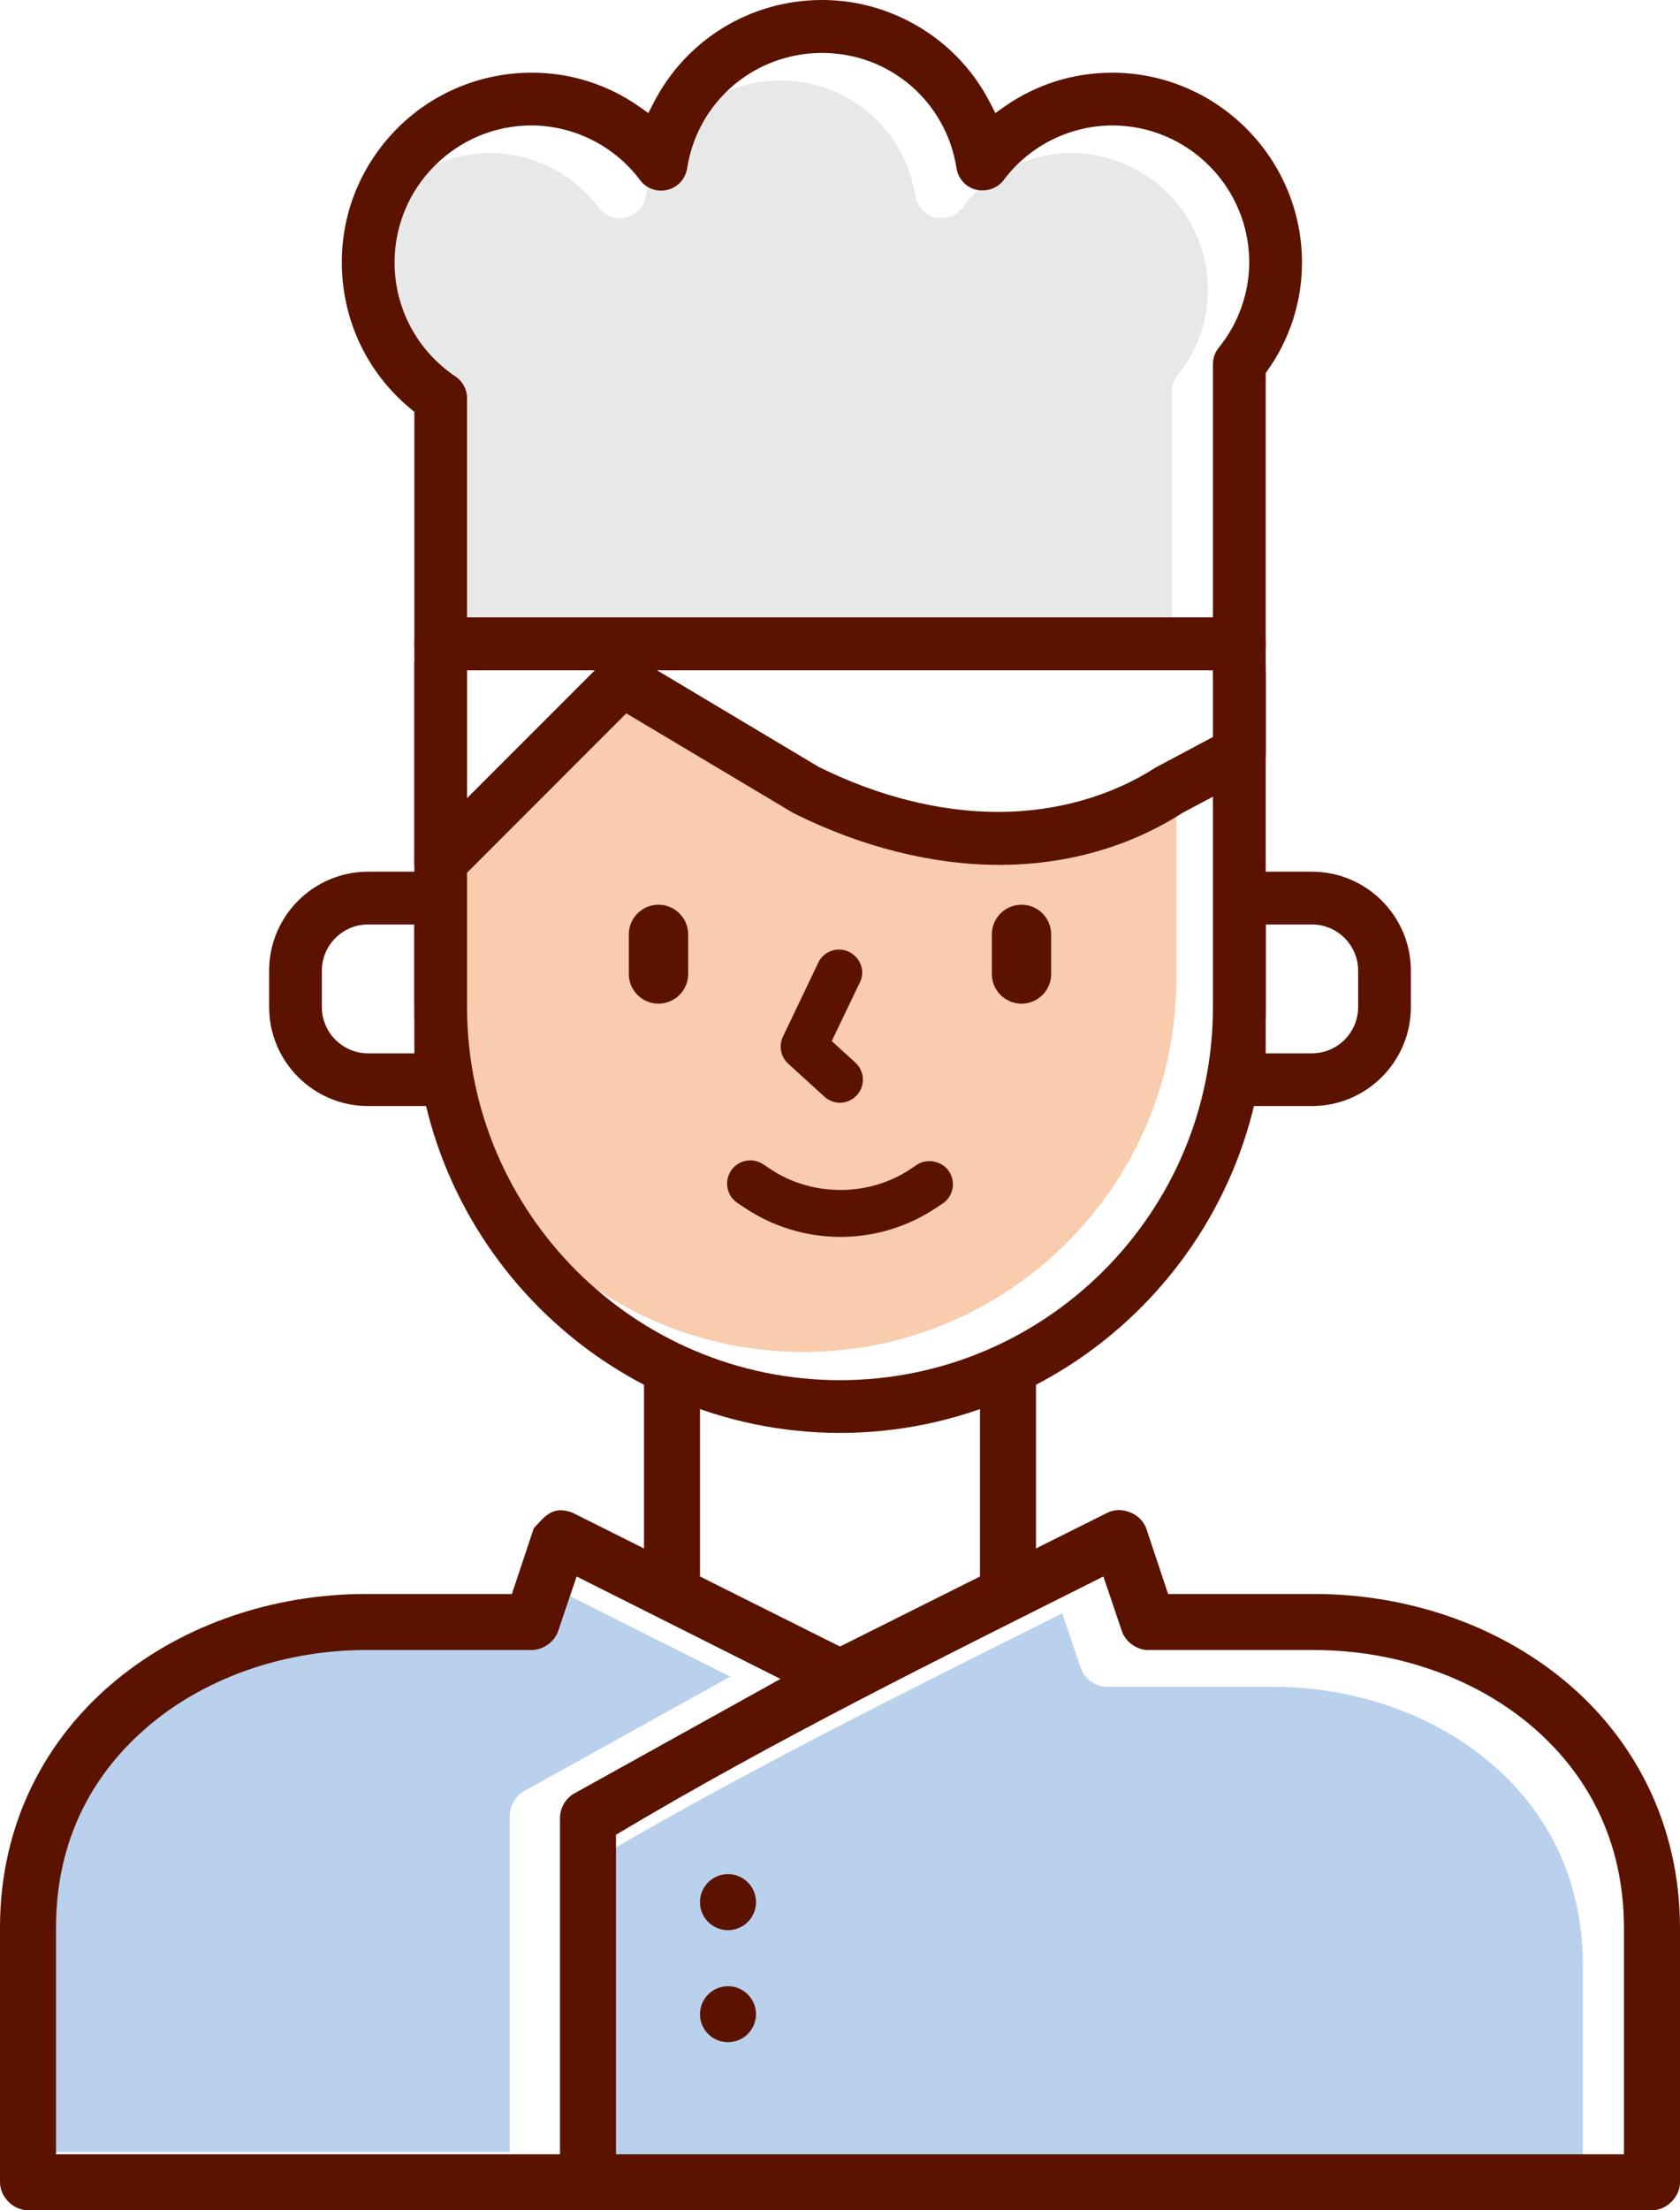 <svg version="1.1" id="图层_1" x="0px" y="0px" width="132.109px" height="173.72px" viewBox="0 0 132.109 173.72" enable-background="new 0 0 132.109 173.72" xml:space="preserve" xmlns="http://www.w3.org/2000/svg" xmlns:xlink="http://www.w3.org/1999/xlink" xmlns:xml="http://www.w3.org/XML/1998/namespace">
  <path fill="#F8CCAC" d="M63.175,106.261c-16.171,0-29.327-13.156-29.327-29.328V66.376L46.37,53.849l13.139,7.84
	c5.312,2.654,10.931,4.072,16.198,4.072c5.264,0,10.245-1.414,14.404-4.09l2.391-1.268v16.529
	C92.502,93.105,79.346,106.261,63.175,106.261z" class="color c1"/>
  <path fill="#E8E8E8" d="M92.592,29.503c-0.291,0.359-0.451,0.82-0.451,1.291v19.906H33.486V33.476
	c0.001-0.691-0.342-1.336-0.919-1.723c-2.988-2-4.777-5.342-4.781-8.941c-0.005-5.939,4.824-10.777,10.763-10.783h0.003
	c3.354,0.01,6.549,1.621,8.547,4.311c0.319,0.422,0.79,0.703,1.318,0.789c1.151,0.18,2.197-0.602,2.376-1.723
	c0.717-4.633,4.315-8.232,8.954-8.949c0.547-0.084,1.103-0.127,1.652-0.127c5.316,0,9.767,3.818,10.581,9.082
	c0.085,0.525,0.367,0.994,0.794,1.32c0.887,0.674,2.234,0.484,2.905-0.4c1.991-2.682,5.188-4.293,8.542-4.303
	c5.942,0,10.774,4.834,10.774,10.773C94.985,25.238,94.131,27.617,92.592,29.503z" class="color c2"/>
  <path fill="#BAD1ED" d="M40.09,142.716v26.42H0.459v-17.818c0-7,2.976-12.291,7.5-16.033c4.523-3.744,10.681-5.779,16.857-5.779
	h13.072c0.911-0.021,1.781-0.648,2.066-1.514l1.444-4.266l16.03,8.051l-16.237,9.014C40.52,141.177,40.085,141.941,40.09,142.716z" class="color c3"/>
  <path fill="#BAD1ED" d="M83.527,126.796l1.446,4.266c0.284,0.863,1.153,1.502,2.063,1.512h13.073c6.189,0,12.332,2.039,16.858,5.781
	c4.525,3.742,7.499,9.098,7.499,16.1v17.752H45.203v-25.113C57.67,139.648,70.563,133.302,83.527,126.796z" class="color c3"/>
  <g>
    <path fill="#5B1300" d="M51.781,71.107c-1.287,0-2.334,1.045-2.334,2.334v3.109c0,1.287,1.047,2.334,2.334,2.334
		s2.333-1.047,2.333-2.334v-3.109C54.114,72.152,53.068,71.107,51.781,71.107z" class="color c4"/>
    <path fill="#5B1300" d="M80.327,71.107c-1.286,0-2.332,1.045-2.332,2.334v3.109c0,1.287,1.046,2.334,2.332,2.334
		c1.288,0,2.334-1.047,2.334-2.334v-3.109C82.661,72.152,81.615,71.107,80.327,71.107z" class="color c4"/>
    <path fill="#5B1300" d="M65.407,81.826l2.271-4.748c0.326-0.797-0.019-1.773-0.824-2.219c-0.273-0.152-0.565-0.229-0.874-0.229
		c-0.66,0-1.269,0.359-1.588,0.936l-2.825,5.91c-0.344,0.717-0.174,1.59,0.414,2.125l2.855,2.598
		c0.334,0.303,0.765,0.471,1.216,0.473c0.506-0.006,0.988-0.221,1.328-0.592c0.326-0.357,0.493-0.822,0.471-1.305
		c-0.021-0.484-0.231-0.93-0.59-1.258L65.407,81.826z" class="color c4"/>
    <path fill="#5B1300" d="M103.164,68.511h-5.708c-1.144,0-2.074,0.93-2.074,2.074v14.273c0,1.143,0.931,2.074,2.074,2.074h5.708
		c4.291,0,7.782-3.492,7.782-7.783v-2.855C110.946,72.003,107.455,68.511,103.164,68.511z M106.799,79.15
		c0,2.004-1.63,3.637-3.635,3.637h-3.635V72.66h3.635c2.005,0,3.635,1.631,3.635,3.635V79.15z" class="color c4"/>
    <path fill="#5B1300" d="M36.123,69.197L49.25,56.066l13.139,7.838c5.312,2.656,10.931,4.074,16.197,4.072
		c5.264,0,10.245-1.414,14.405-4.09l5.436-2.885c0.679-0.363,1.103-1.064,1.103-1.834v-5.711c0-1.137-0.059-2.285-0.173-3.416
		c-0.114-1.135-1.144-1.973-2.271-1.855c-0.552,0.055-1.048,0.322-1.398,0.75c-0.35,0.43-0.512,0.969-0.457,1.518
		c0.101,0.996,0.151,2.006,0.151,3.004v4.467l-4.48,2.385c-3.547,2.281-7.861,3.504-12.425,3.504c-4.568,0-9.442-1.225-14.097-3.539
		l-14.39-8.592c-0.797-0.477-1.869-0.346-2.529,0.313L36.728,62.728v-10.52c0-1.145-0.931-2.074-2.074-2.074
		c-1.143,0-2.071,0.93-2.071,2.074V67.73c0,0.842,0.503,1.594,1.28,1.916c0.245,0.104,0.514,0.158,0.776,0.158v0.779l0,0
		l0.012-0.779C35.208,69.804,35.73,69.587,36.123,69.197z" class="color c4"/>
    <path fill="#5B1300" d="M97.456,48.531H34.653c-1.143,0-2.071,0.93-2.071,2.072V79.15c0.021,18.436,15.036,33.453,33.474,33.473
		c18.435-0.02,33.452-15.037,33.474-33.475V50.603C99.529,49.46,98.6,48.531,97.456,48.531z M95.382,79.15
		c0,16.17-13.157,29.326-29.327,29.326S36.728,95.32,36.728,79.15V52.675h58.654V79.15z" class="color c4"/>
    <path fill="#5B1300" d="M34.653,68.511h-5.708c-4.291,0-7.782,3.492-7.782,7.783v2.855c0,4.291,3.491,7.783,7.782,7.783h5.708
		c1.144,0,2.074-0.932,2.074-2.074V70.585C36.728,69.441,35.797,68.511,34.653,68.511z M32.582,82.787h-3.637
		c-2.005,0-3.635-1.633-3.635-3.637v-2.855c0-2.004,1.63-3.635,3.635-3.635h3.637V82.787z" class="color c4"/>
    <path fill="#5B1300" d="M87.464,5.713c-3.059,0-5.975,0.918-8.46,2.656l-0.732,0.516l-0.409-0.799
		c-1.428-2.783-3.656-5.012-6.444-6.441C69.292,0.555,67.012,0,64.641,0c-5.61,0-10.687,3.1-13.248,8.088l-0.41,0.797l-0.733-0.516
		c-2.482-1.738-5.397-2.656-8.429-2.656c-4.495,0.002-8.686,1.979-11.526,5.418c-2.537,3.074-3.728,6.951-3.349,10.916
		c0.379,3.967,2.279,7.551,5.353,10.088l0.284,0.234v18.234c0,1.143,0.929,2.072,2.071,2.072h62.803c1.144,0,2.073-0.93,2.073-2.072
		V29.316l0.145-0.203c1.771-2.496,2.709-5.428,2.709-8.482C102.374,12.414,95.681,5.723,87.464,5.713z M95.833,27.333
		c-0.291,0.359-0.451,0.818-0.451,1.289v19.908H36.728V31.306c0.001-0.691-0.342-1.336-0.919-1.723
		c-2.988-2-4.777-5.342-4.782-8.943C31.023,14.701,35.852,9.863,41.79,9.859h0.003c3.353,0.01,6.549,1.619,8.547,4.311
		c0.319,0.422,0.79,0.703,1.318,0.787c1.151,0.18,2.197-0.6,2.376-1.721c0.716-4.633,4.314-8.232,8.954-8.949
		c0.547-0.086,1.102-0.127,1.652-0.127c5.315,0,9.766,3.818,10.581,9.08c0.085,0.527,0.367,0.996,0.794,1.32
		c0.887,0.676,2.234,0.486,2.905-0.398c1.991-2.684,5.188-4.293,8.542-4.303c5.941,0,10.774,4.832,10.774,10.771
		C98.226,23.066,97.372,25.447,95.833,27.333z" class="color c4"/>
    <g>
      <circle fill="#5B1300" cx="57.246" cy="158.308" r="2.201" class="color c4"/>
      <circle fill="#5B1300" cx="57.246" cy="149.501" r="2.203" class="color c4"/>
      <path fill="#5B1300" d="M82.816,106.744h-5.753v17.162l-11.009,5.504l-11.009-5.504v-17.162h-5.784
			c0.457,0.018,0.91,0.037,1.381,0.049v14.91L45,118.882c-1.559-0.574-2.169,0.309-3.027,1.238l-1.72,5.16H28.762
			c-7.147,0-14.267,2.336-19.678,6.813C3.67,136.572,0,143.228,0,151.496v20.023c0,1.154,1.051,2.201,2.202,2.201h127.705
			c1.151,0,2.202-1.047,2.202-2.201v-19.953c0-8.273-3.668-14.994-9.084-19.473c-5.415-4.48-12.52-6.813-19.678-6.813H91.856
			l-1.72-5.16c-0.417-1.156-1.921-1.771-3.027-1.238l-5.643,2.82v-14.91C81.927,106.781,82.37,106.761,82.816,106.744z
			 M44.036,142.896v26.422H4.405v-17.822c0-6.996,2.975-12.287,7.499-16.029c4.524-3.744,10.681-5.781,16.857-5.781h13.072
			c0.912-0.021,1.78-0.648,2.065-1.514l1.445-4.266l16.031,8.051l-16.239,9.014C44.466,141.357,44.029,142.121,44.036,142.896z
			 M86.765,123.906l1.445,4.266c0.285,0.865,1.153,1.502,2.063,1.514h13.074c6.189,0,12.331,2.037,16.857,5.779
			c4.526,3.744,7.499,9.1,7.499,16.102v17.752H48.439v-25.115C60.908,136.757,73.799,130.412,86.765,123.906z" class="color c4"/>
    </g>
    <path fill="#5B1300" d="M72.113,91.539l-0.52,0.348c-3.269,2.186-7.738,2.186-11.006,0l-0.531-0.354
		c-0.357-0.232-0.699-0.334-1.05-0.334c-0.626,0-1.2,0.313-1.54,0.84c-0.545,0.848-0.299,1.982,0.549,2.527l0.542,0.361
		c2.238,1.496,4.843,2.287,7.532,2.289c2.689-0.002,5.295-0.793,7.532-2.289l0.534-0.355c0.805-0.559,1.021-1.654,0.486-2.486
		C74.114,91.267,72.939,91.005,72.113,91.539z" class="color c4"/>
  </g>
</svg>